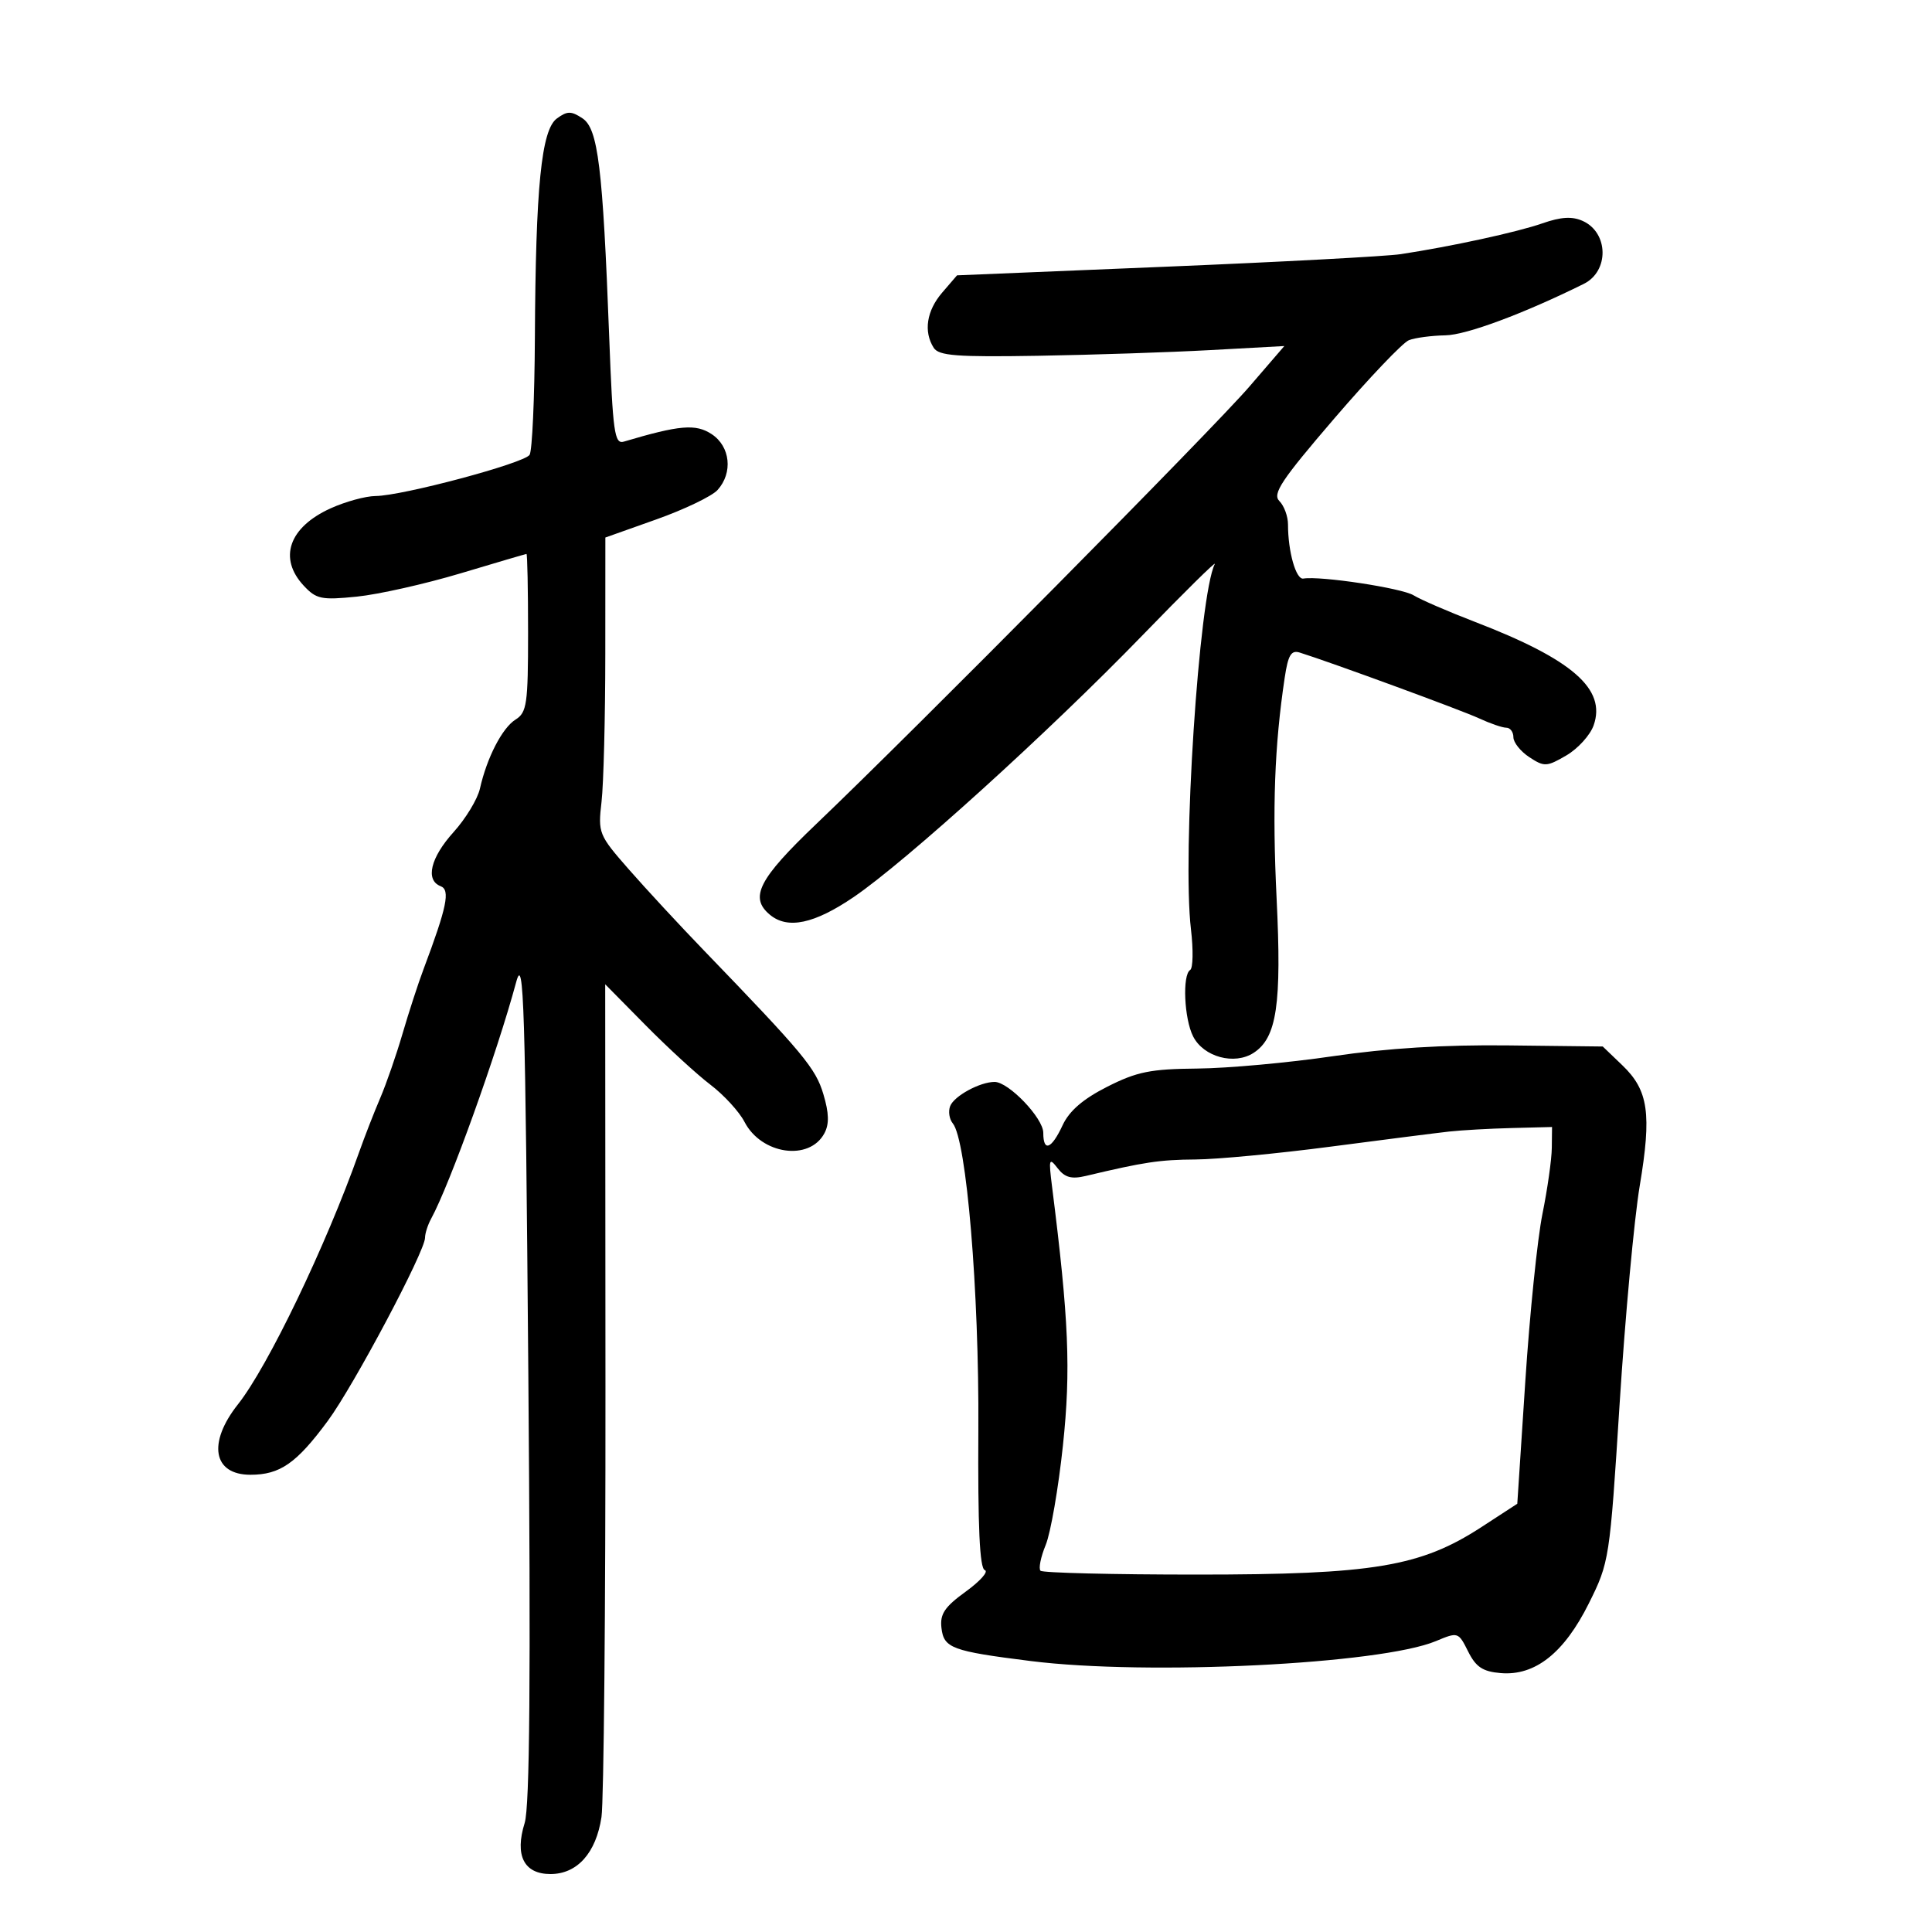 <svg xmlns="http://www.w3.org/2000/svg" width="300" height="300" viewBox="0 0 300 300" version="1.1">
	<path d="M 86.473 18.396 C 84.061 20.160, 83.175 29.001, 83.056 52.500 C 83.008 61.850, 82.639 70.008, 82.235 70.628 C 81.382 71.937, 62.481 76.989, 58.316 77.022 C 56.767 77.034, 53.624 77.896, 51.331 78.937 C 44.859 81.875, 43.190 86.680, 47.160 90.941 C 49.112 93.036, 49.905 93.200, 55.410 92.644 C 58.759 92.305, 66 90.680, 71.500 89.032 C 77 87.383, 81.612 86.027, 81.750 86.017 C 81.888 86.008, 82 91.517, 82 98.259 C 82 109.307, 81.808 110.639, 80.061 111.730 C 77.988 113.025, 75.607 117.637, 74.523 122.458 C 74.157 124.084, 72.315 127.123, 70.429 129.210 C 66.839 133.184, 66.006 136.681, 68.428 137.611 C 69.943 138.192, 69.396 140.837, 65.764 150.500 C 64.937 152.700, 63.472 157.200, 62.508 160.500 C 61.545 163.800, 59.985 168.300, 59.042 170.500 C 58.098 172.700, 56.608 176.525, 55.731 179 C 50.596 193.479, 41.601 212.191, 36.954 218.058 C 32.202 224.059, 33.073 229, 38.884 229 C 43.486 229, 46.027 227.232, 50.897 220.639 C 54.911 215.206, 66 194.319, 66 192.192 C 66 191.522, 66.427 190.191, 66.949 189.236 C 69.841 183.943, 77.180 163.525, 80.152 152.500 C 81.333 148.120, 81.567 155.686, 82.040 213.500 C 82.425 260.489, 82.261 280.528, 81.470 283.069 C 79.898 288.118, 81.355 291, 85.479 291 C 89.632 291, 92.553 287.737, 93.397 282.155 C 93.758 279.765, 94.037 249.691, 94.015 215.325 L 93.976 152.841 100.238 159.187 C 103.682 162.677, 108.214 166.836, 110.309 168.430 C 112.404 170.023, 114.788 172.623, 115.607 174.207 C 118.228 179.275, 125.676 180.342, 128.009 175.982 C 128.781 174.542, 128.735 172.849, 127.847 169.882 C 126.643 165.866, 124.772 163.617, 109.222 147.500 C 105.507 143.650, 100.299 138.025, 97.648 135 C 92.959 129.649, 92.844 129.365, 93.406 124.500 C 93.723 121.750, 93.987 111.392, 93.991 101.483 L 94 83.466 101.918 80.652 C 106.273 79.105, 110.548 77.052, 111.418 76.091 C 113.843 73.411, 113.408 69.314, 110.496 67.405 C 108.024 65.786, 105.541 65.999, 96.866 68.576 C 95.417 69.006, 95.160 67.164, 94.595 52.281 C 93.594 25.894, 92.868 19.975, 90.438 18.368 C 88.693 17.215, 88.082 17.219, 86.473 18.396 M 239.500 34.681 C 235.572 36.052, 225.391 38.266, 217.500 39.466 C 215.300 39.800, 198.899 40.677, 181.054 41.414 L 148.608 42.755 146.304 45.433 C 143.884 48.247, 143.385 51.481, 144.981 54 C 145.771 55.246, 148.524 55.457, 161.216 55.245 C 169.622 55.104, 181.659 54.707, 187.964 54.361 L 199.429 53.733 193.964 60.075 C 188.311 66.636, 142.161 113.239, 126.750 127.948 C 117.785 136.505, 116.325 139.365, 119.553 142.044 C 122.312 144.334, 126.427 143.464, 132.559 139.295 C 140.598 133.831, 162.882 113.637, 177.337 98.718 C 183.848 91.998, 188.929 86.989, 188.630 87.586 C 186.173 92.481, 183.554 132.657, 184.932 144.309 C 185.309 147.504, 185.254 150.343, 184.809 150.618 C 183.573 151.382, 183.874 158.194, 185.265 160.930 C 186.894 164.136, 191.691 165.432, 194.679 163.475 C 198.268 161.123, 199.031 155.960, 198.229 139.472 C 197.547 125.474, 197.903 115.799, 199.488 105.229 C 200.017 101.704, 200.491 100.913, 201.826 101.331 C 206.722 102.864, 226.939 110.280, 229.651 111.538 C 231.384 112.342, 233.297 113, 233.901 113 C 234.506 113, 235 113.665, 235 114.477 C 235 115.289, 236.117 116.686, 237.481 117.580 C 239.797 119.097, 240.181 119.078, 243.226 117.300 C 245.021 116.252, 246.927 114.150, 247.461 112.629 C 249.446 106.986, 244.164 102.387, 229 96.553 C 224.875 94.966, 220.600 93.114, 219.500 92.438 C 217.672 91.314, 205.031 89.397, 202.378 89.841 C 201.240 90.032, 200 85.653, 200 81.446 C 200 80.179, 199.398 78.541, 198.662 77.805 C 197.546 76.688, 198.952 74.573, 207.181 64.990 C 212.602 58.678, 217.817 53.204, 218.769 52.827 C 219.721 52.449, 222.280 52.109, 224.456 52.070 C 227.700 52.013, 236.635 48.687, 245.933 44.077 C 249.888 42.116, 249.791 36.131, 245.774 34.314 C 244.123 33.567, 242.404 33.668, 239.500 34.681 M 207 164.004 C 200.125 165.019, 190.643 165.882, 185.929 165.924 C 178.653 165.989, 176.539 166.415, 171.929 168.750 C 168.176 170.651, 166.037 172.497, 165 174.728 C 163.275 178.442, 162 178.940, 162 175.901 C 162 173.621, 156.623 168, 154.441 168 C 152.160 168, 148.141 170.191, 147.538 171.762 C 147.223 172.582, 147.407 173.785, 147.946 174.435 C 150.083 177.010, 152.046 200.497, 151.918 221.965 C 151.828 237.123, 152.122 243.541, 152.919 243.806 C 153.540 244.013, 152.209 245.514, 149.962 247.142 C 146.675 249.524, 145.938 250.625, 146.188 252.782 C 146.554 255.927, 147.792 256.387, 160.052 257.926 C 178.176 260.202, 214.376 258.420, 222.970 254.828 C 226.405 253.393, 226.454 253.409, 227.970 256.439 C 229.180 258.861, 230.237 259.562, 233.032 259.797 C 238.369 260.247, 242.877 256.679, 246.719 248.964 C 249.896 242.583, 249.958 242.184, 251.493 218 C 252.349 204.525, 253.754 189.288, 254.615 184.140 C 256.490 172.934, 255.968 169.303, 251.925 165.425 L 248.875 162.500 234.187 162.330 C 224.279 162.215, 215.432 162.760, 207 164.004 M 225 175.709 C 223.075 175.924, 214.810 176.977, 206.634 178.049 C 198.457 179.122, 189.007 180.020, 185.634 180.044 C 180.059 180.083, 177.685 180.440, 168.594 182.602 C 166.374 183.130, 165.341 182.845, 164.224 181.396 C 162.897 179.676, 162.817 179.941, 163.360 184.242 C 165.968 204.874, 166.297 212.702, 165.053 224.440 C 164.350 231.073, 163.145 238.032, 162.374 239.904 C 161.604 241.775, 161.242 243.575, 161.571 243.904 C 161.899 244.232, 172.817 244.500, 185.834 244.500 C 213.258 244.500, 220.586 243.276, 230.052 237.114 L 235.604 233.500 236.848 214.500 C 237.532 204.050, 238.729 192.350, 239.509 188.500 C 240.289 184.650, 240.943 180.037, 240.963 178.250 L 241 175 234.750 175.160 C 231.313 175.248, 226.925 175.495, 225 175.709" stroke="none" fill="black" fill-rule="evenodd"/>
</svg>
